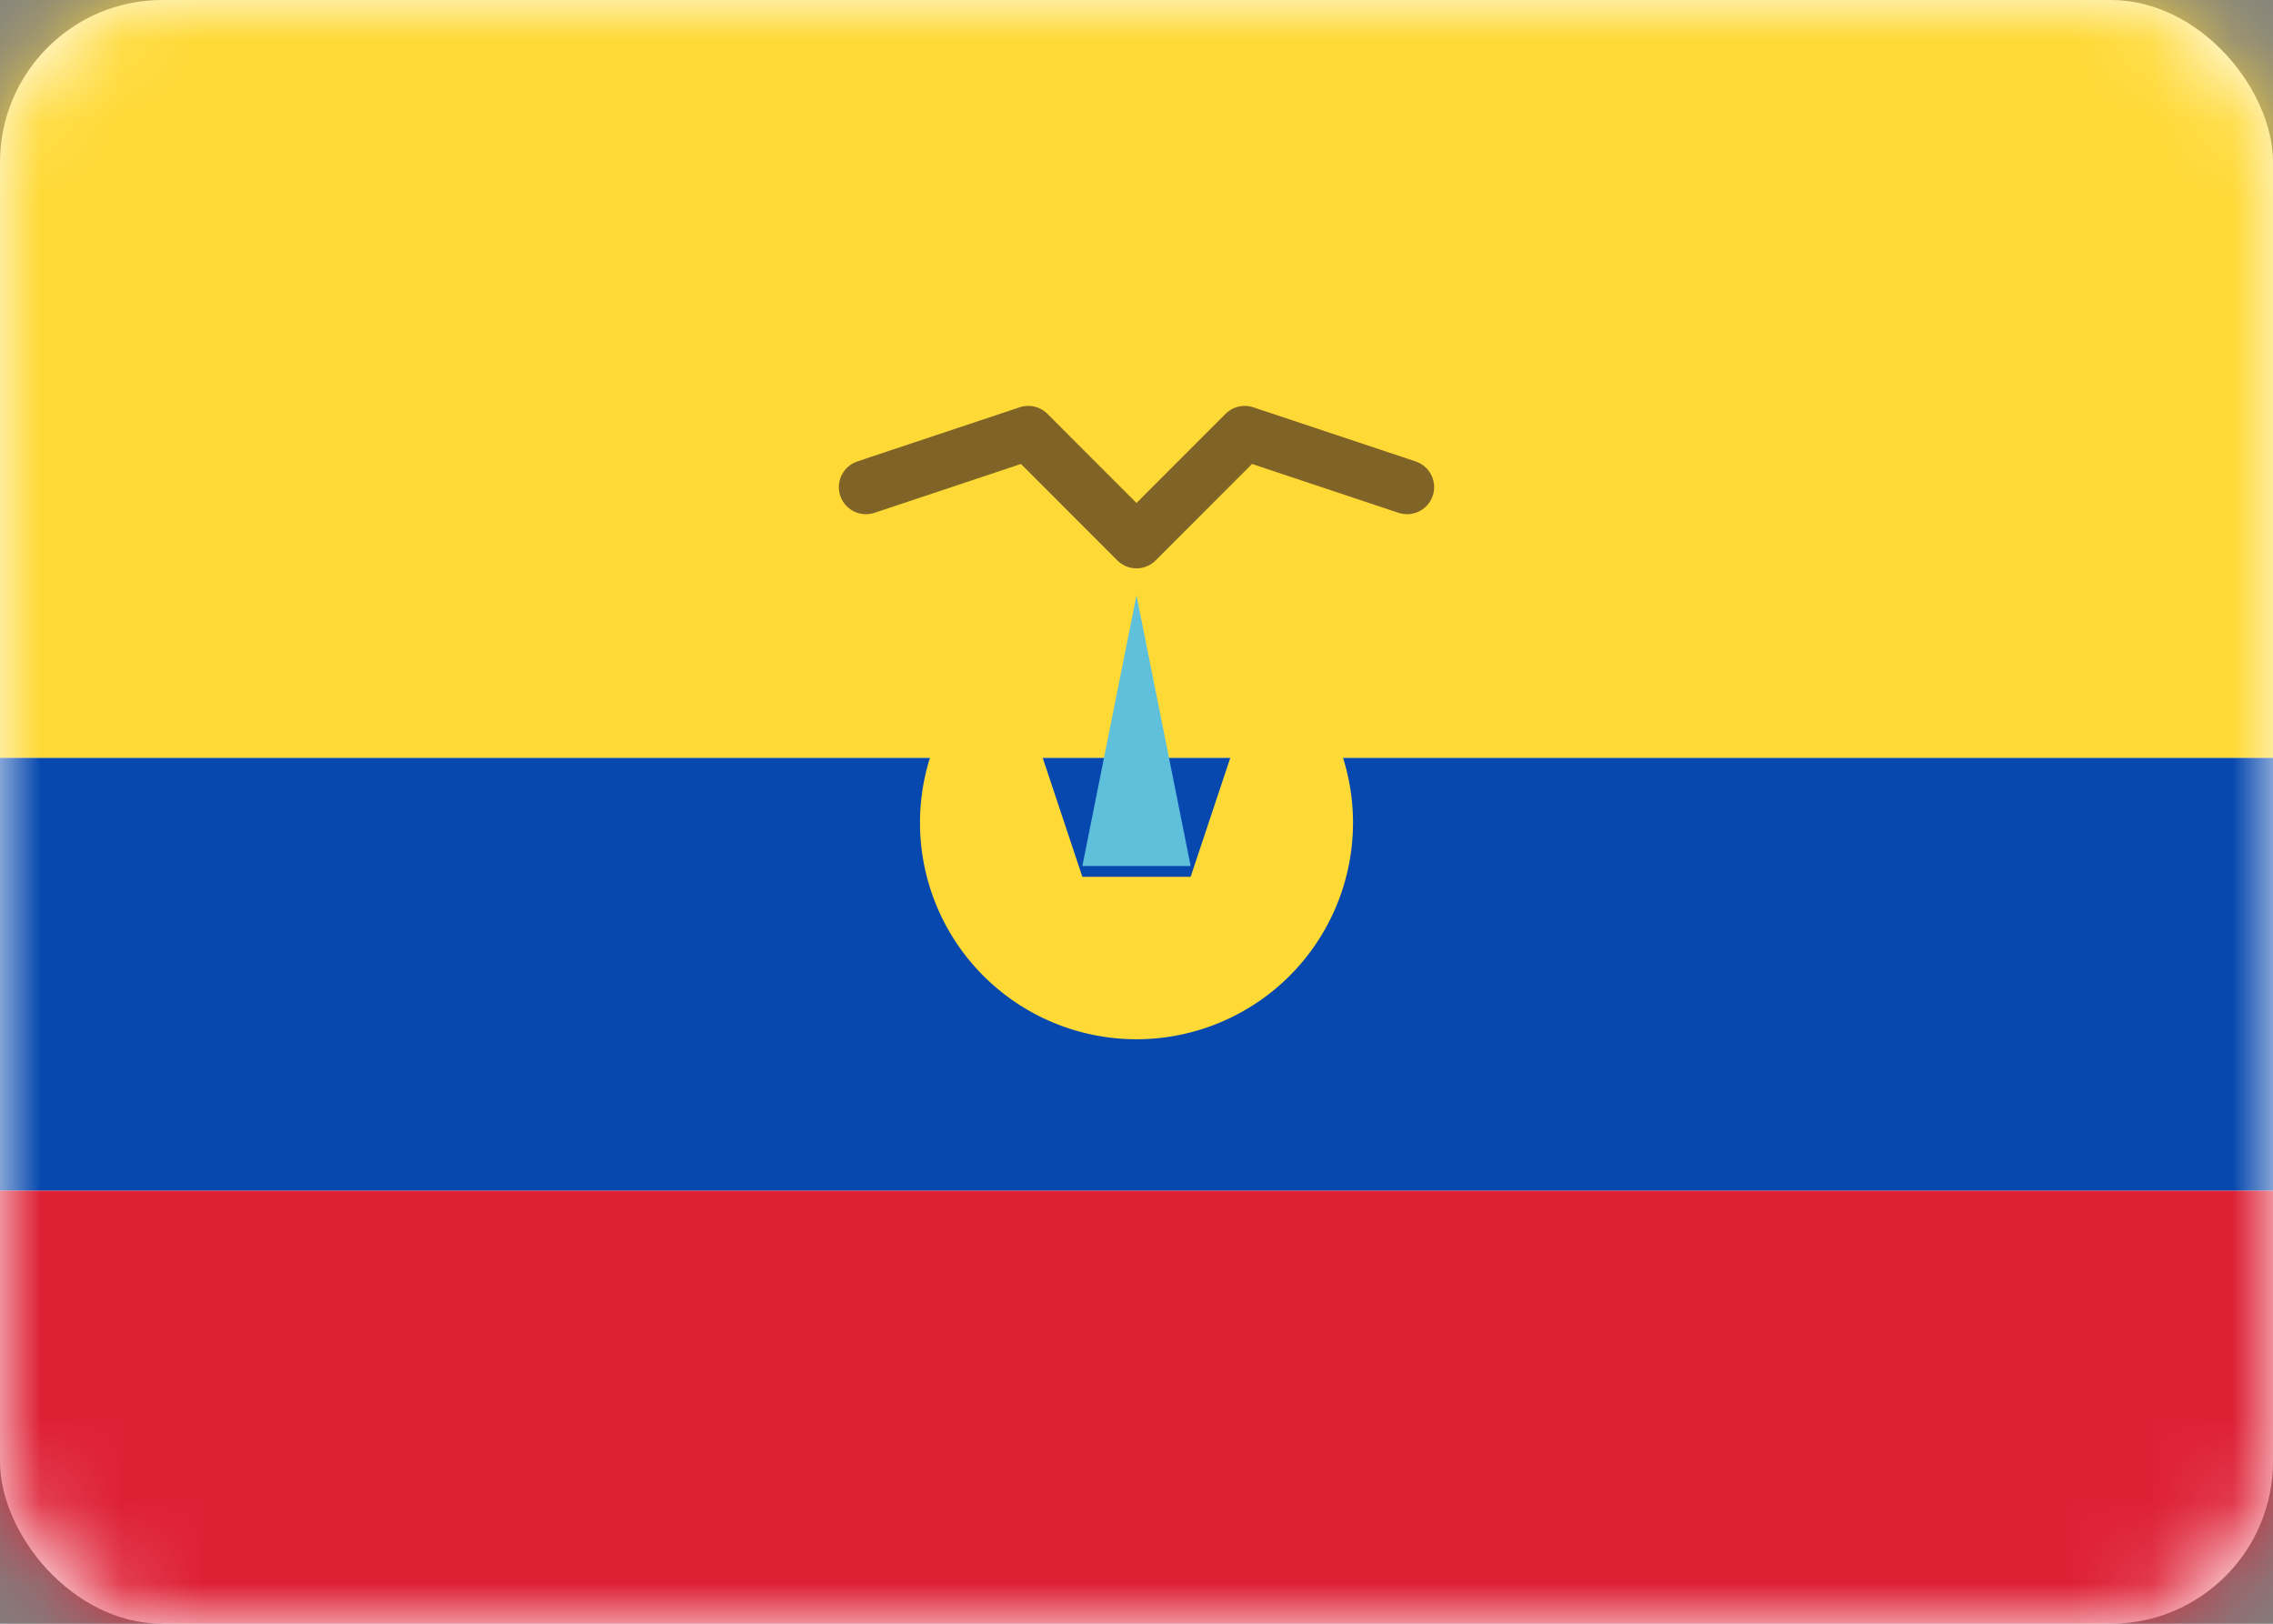 <svg width="28" height="20" fill="none" xmlns="http://www.w3.org/2000/svg"><rect width="100%" height="100%" fill="#808080" stroke="none"/><rect width="28" height="20" rx="2" fill="#fff"/><mask id="a" style="mask-type:alpha" maskUnits="userSpaceOnUse" x="0" y="0" width="28" height="20"><rect width="28" height="20" rx="2" fill="#fff"/></mask><g mask="url(#a)"><path fill-rule="evenodd" clip-rule="evenodd" d="M0 14.667h28V9.333H0v5.334Z" fill="#0748AE"/><path fill-rule="evenodd" clip-rule="evenodd" d="M0 20h28v-5.333H0V20Z" fill="#DE2035"/><path fill-rule="evenodd" clip-rule="evenodd" d="M0 9.333h28V0H0v9.333Z" fill="#FFD935"/><path fill-rule="evenodd" clip-rule="evenodd" d="M12.4 8a2.667 2.667 0 1 0 3.2 0l-.933 2.8h-1.334L12.4 8Z" fill="#FFD935"/><path fill-rule="evenodd" clip-rule="evenodd" d="m14 7.333.667 3.334h-1.334L14 7.333Z" fill="#5FC0DC"/><path opacity=".66" d="m17.333 6-2-.667L14 6.667l-1.333-1.334-2 .667" stroke="#3F2821" stroke-width=".667" stroke-linecap="round" stroke-linejoin="round"/></g></svg>